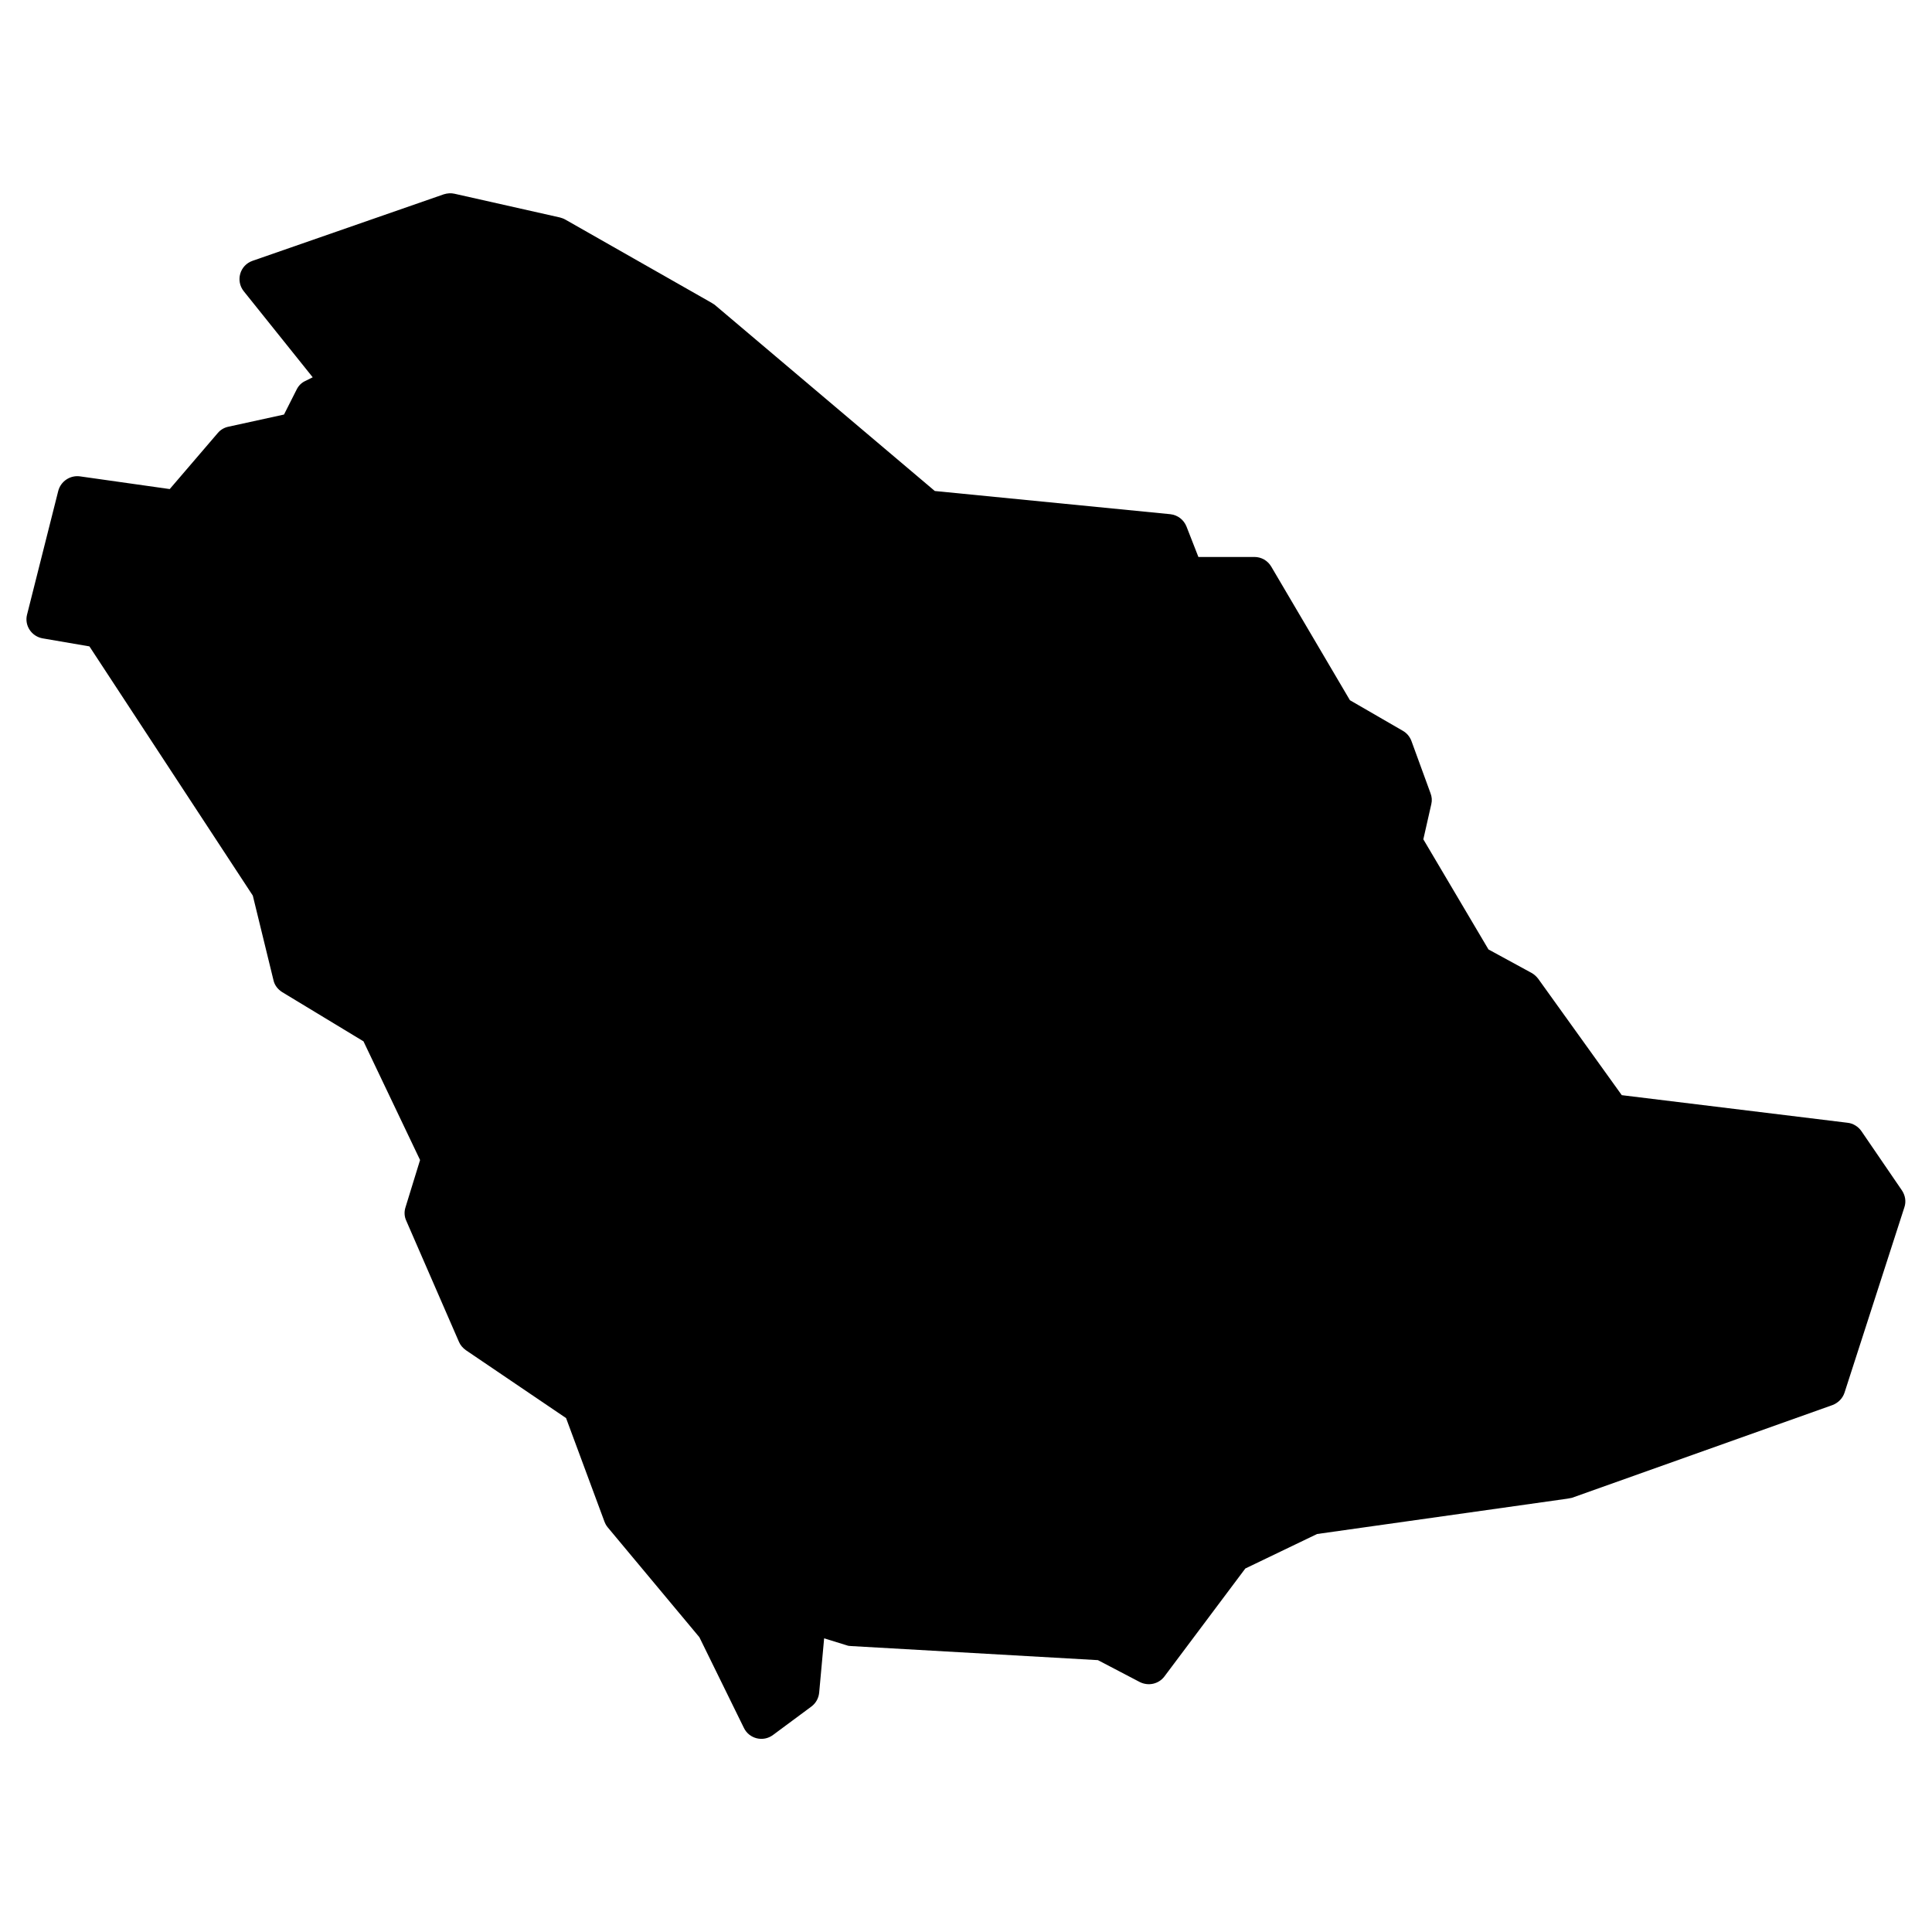 <?xml version="1.0" encoding="utf-8"?>
<!-- Generator: Adobe Illustrator 21.0.2, SVG Export Plug-In . SVG Version: 6.00 Build 0)  -->
<svg version="1.1" id="Layer_1" xmlns="http://www.w3.org/2000/svg" xmlns:xlink="http://www.w3.org/1999/xlink" x="0px" y="0px"
	 viewBox="0 0 700 700" style="enable-background:new 0 0 700 700;" xml:space="preserve">
<path d="M88.3,105.5c-3-3.8-1.4-9.4,3.2-11l69.3-24.1c1.3-0.4,2.6-0.5,3.9-0.2l38.2,8.6c0.7,0.2,1.3,0.4,2,0.8l52.9,30.1l1.1,0.7
	l79.8,67.5l85.3,8.4c2.7,0.3,4.9,2,5.9,4.5l4.3,11h20.3c2.5,0,4.8,1.3,6.1,3.5l28.5,48.4l19.2,11.1c1.4,0.8,2.5,2.1,3.1,3.7
	l6.9,18.9c0.5,1.3,0.6,2.6,0.3,3.9l-2.9,12.8l23.6,39.9l15.6,8.5c0.9,0.5,1.7,1.2,2.4,2.1l30.3,42.2l81.8,10c2,0.2,3.9,1.4,5,3
	l14.7,21.5c1.2,1.8,1.6,4,0.9,6.1l-21.7,67.2c-0.7,2.1-2.3,3.7-4.4,4.5l-94.4,33.6l-1.6,0.3l-90.7,12.8l-26,12.5l-29.3,39.1
	c-2.1,2.8-5.9,3.6-9,2l-15.1-7.9l-89.4-5.1c-0.6,0-1.2-0.1-1.7-0.3l-8.1-2.5l-1.8,19.7c-0.2,2-1.2,3.8-2.8,5l-13.9,10.3
	c-3.6,2.7-8.7,1.4-10.6-2.6l-16.1-32.8l-33.2-39.8c-0.5-0.6-0.9-1.3-1.2-2.1l-13.9-37.5l-36.3-24.6c-1.1-0.8-2-1.8-2.5-3l-19.1-43.9
	c-0.7-1.5-0.8-3.2-0.3-4.8l5.3-17.2l-20.5-43l-29.4-17.8c-1.6-1-2.8-2.5-3.2-4.3l-7.5-30.7l-59.2-90.3l-16.9-2.9
	c-4.1-0.7-6.7-4.7-5.7-8.6l11.3-44.8c0.9-3.5,4.3-5.8,7.9-5.3l32.5,4.6l17.4-20.3c1-1.2,2.4-2,3.9-2.3l20.1-4.4l4.6-9.1
	c0.7-1.4,1.8-2.5,3.2-3.1l2.6-1.3L88.3,105.5z"/>
</svg>
